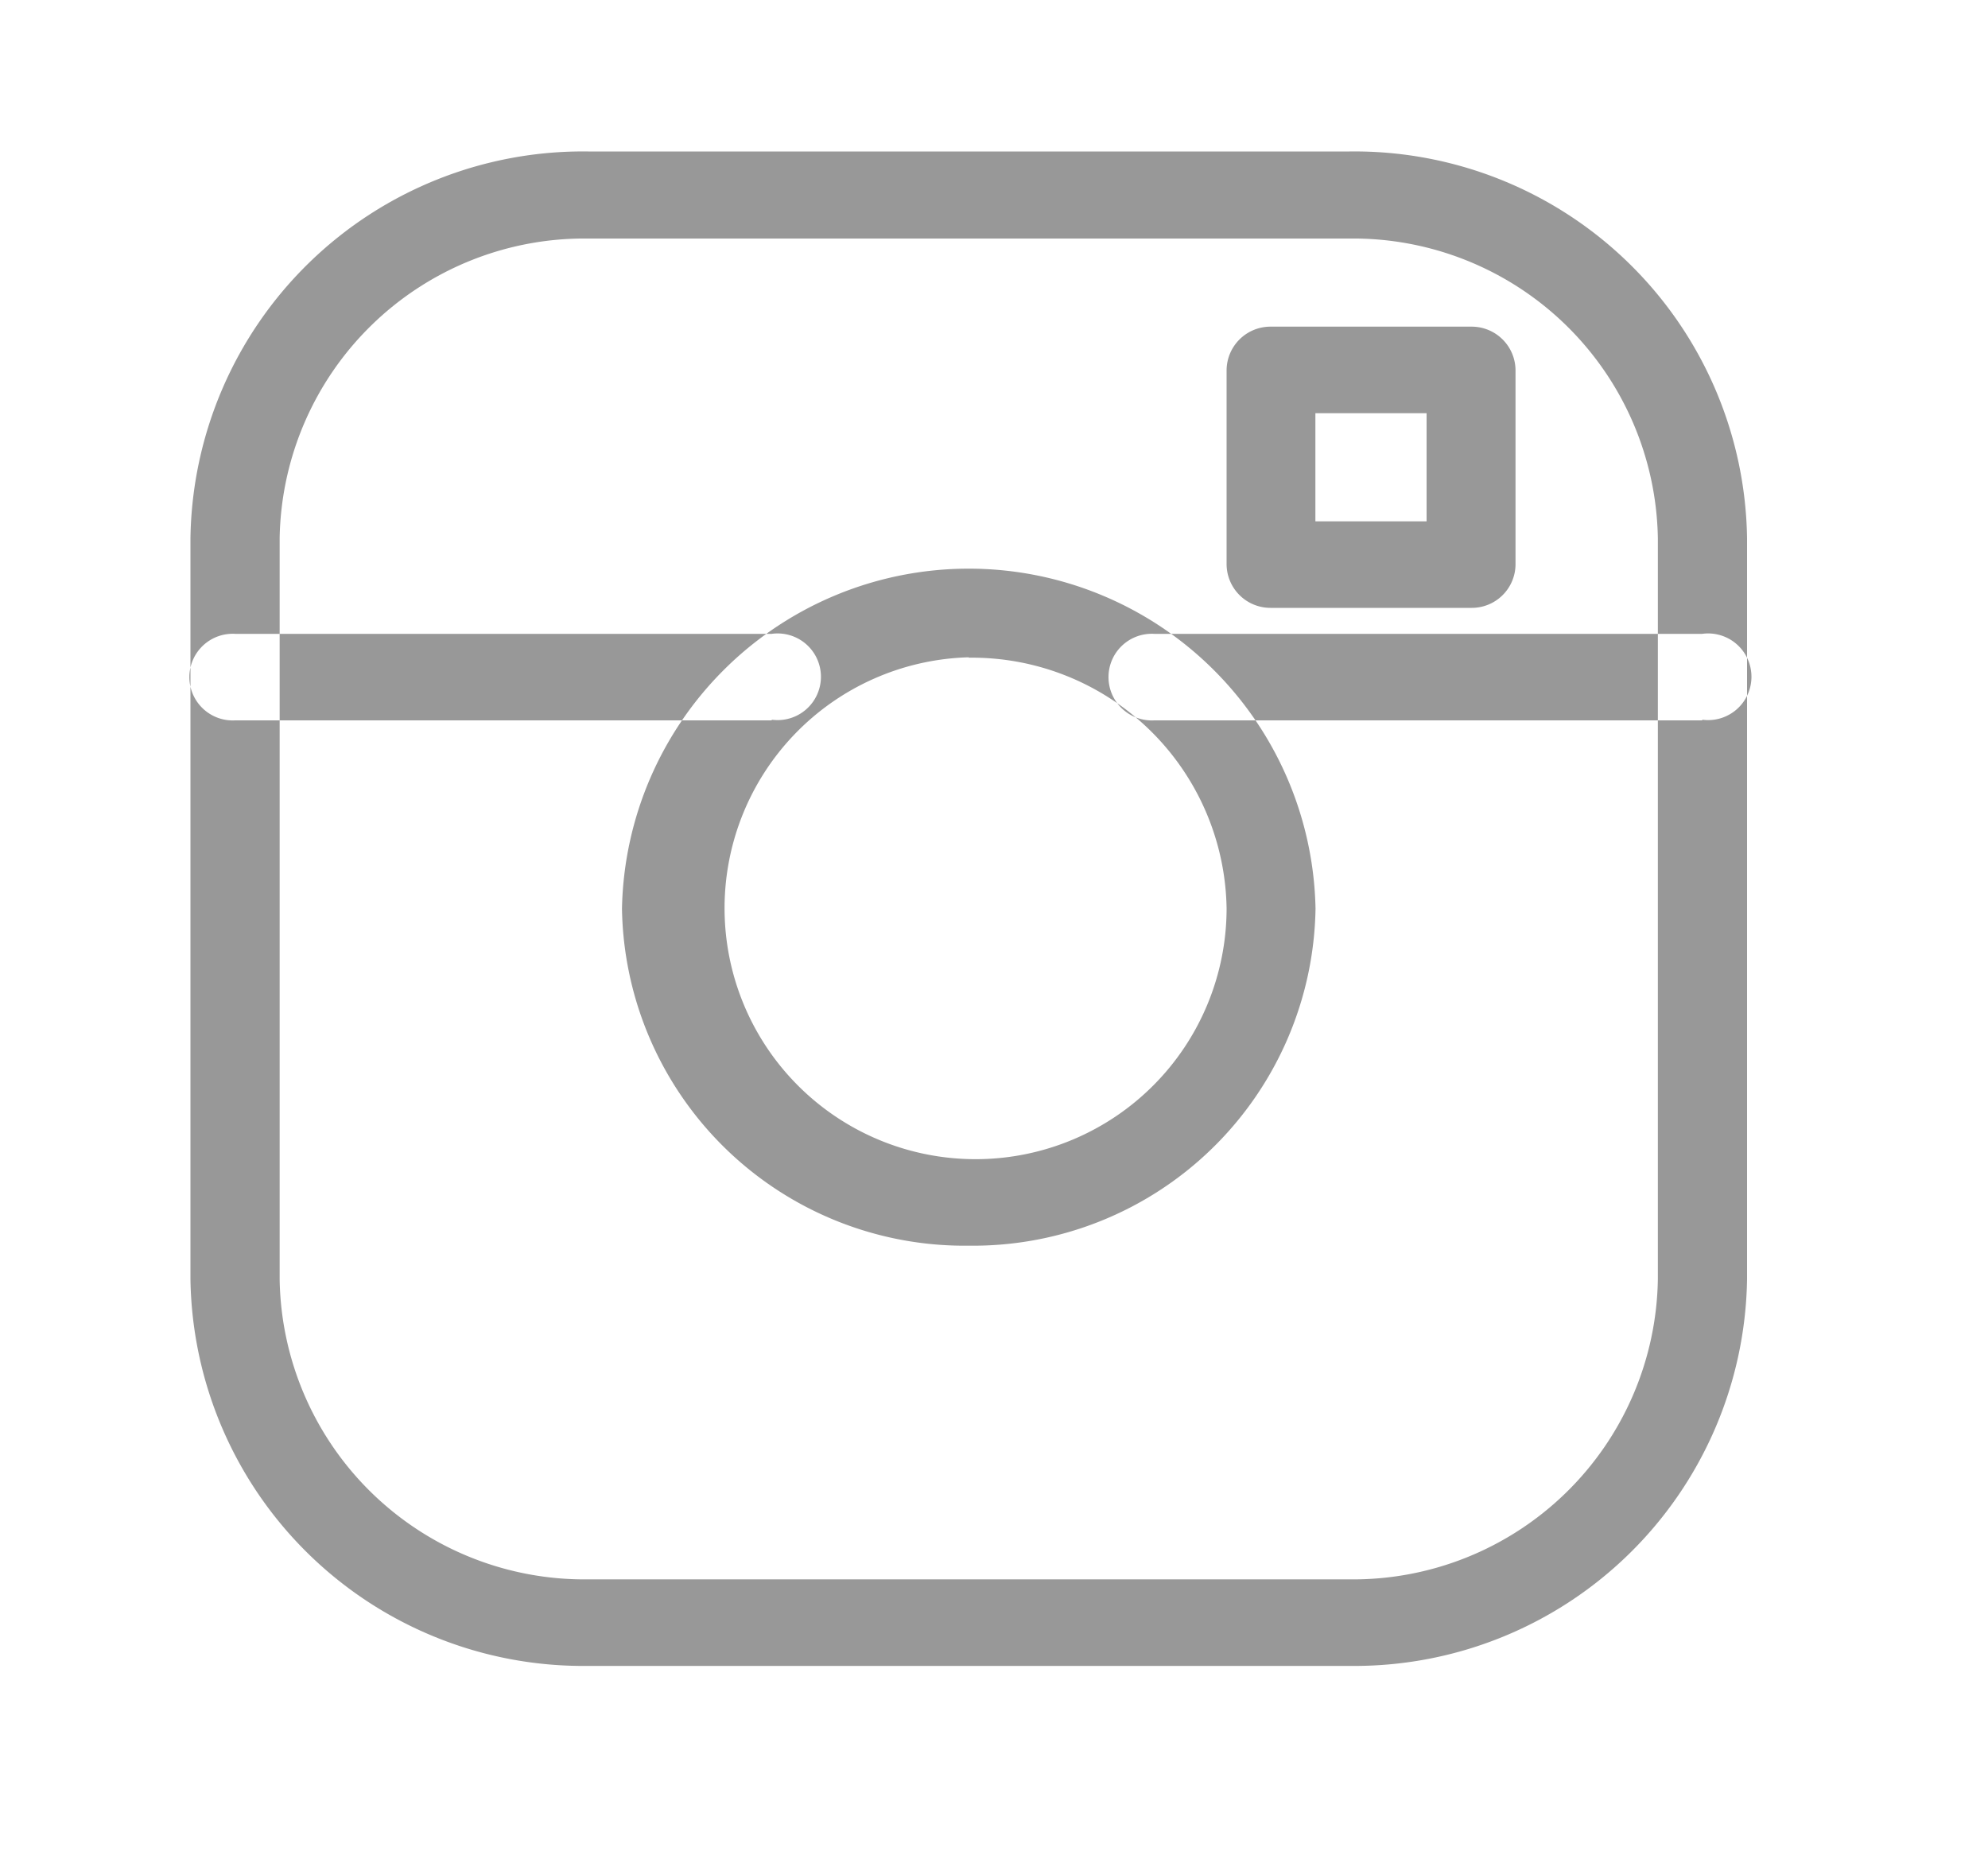 <svg xmlns="http://www.w3.org/2000/svg" width="15" height="14" viewBox="0 0 15 14">
  <defs>
    <style>
      .icon {
        fill: #989898;
        fill-rule: evenodd;
      }
    </style>
  </defs>
  <path id="Forma_1" data-name="Forma 1" class="icon" d="M10.182,12.571H4.437a2.963,2.963,0,0,1-3-2.918V4.061a2.962,2.962,0,0,1,3-2.918h5.745a2.962,2.962,0,0,1,3,2.918V9.653A2.963,2.963,0,0,1,10.182,12.571ZM4.437,1.8A2.3,2.3,0,0,0,2.11,4.06V9.652a2.3,2.3,0,0,0,2.327,2.266h5.745a2.3,2.3,0,0,0,2.327-2.266V4.061A2.3,2.3,0,0,0,10.182,1.8H4.437Zm8.407,3.636H8.709a0.327,0.327,0,1,1,0-.653h4.135A0.327,0.327,0,1,1,12.844,5.431Zm-7.021,0H1.774a0.327,0.327,0,1,1,0-.653H5.823A0.327,0.327,0,1,1,5.823,5.431ZM7.309,9.4A2.585,2.585,0,0,1,4.693,6.857a2.617,2.617,0,0,1,5.233,0A2.585,2.585,0,0,1,7.309,9.4Zm0-4.44A1.894,1.894,0,1,0,9.255,6.857,1.922,1.922,0,0,0,7.309,4.963ZM11.1,4.587H9.591a0.331,0.331,0,0,1-.336-0.326V2.791a0.331,0.331,0,0,1,.336-0.326H11.1a0.331,0.331,0,0,1,.335.326v1.47A0.33,0.33,0,0,1,11.1,4.587ZM9.925,3.934h0.839V3.118H9.925V3.934ZM8.709,5.1"/>
</svg>
